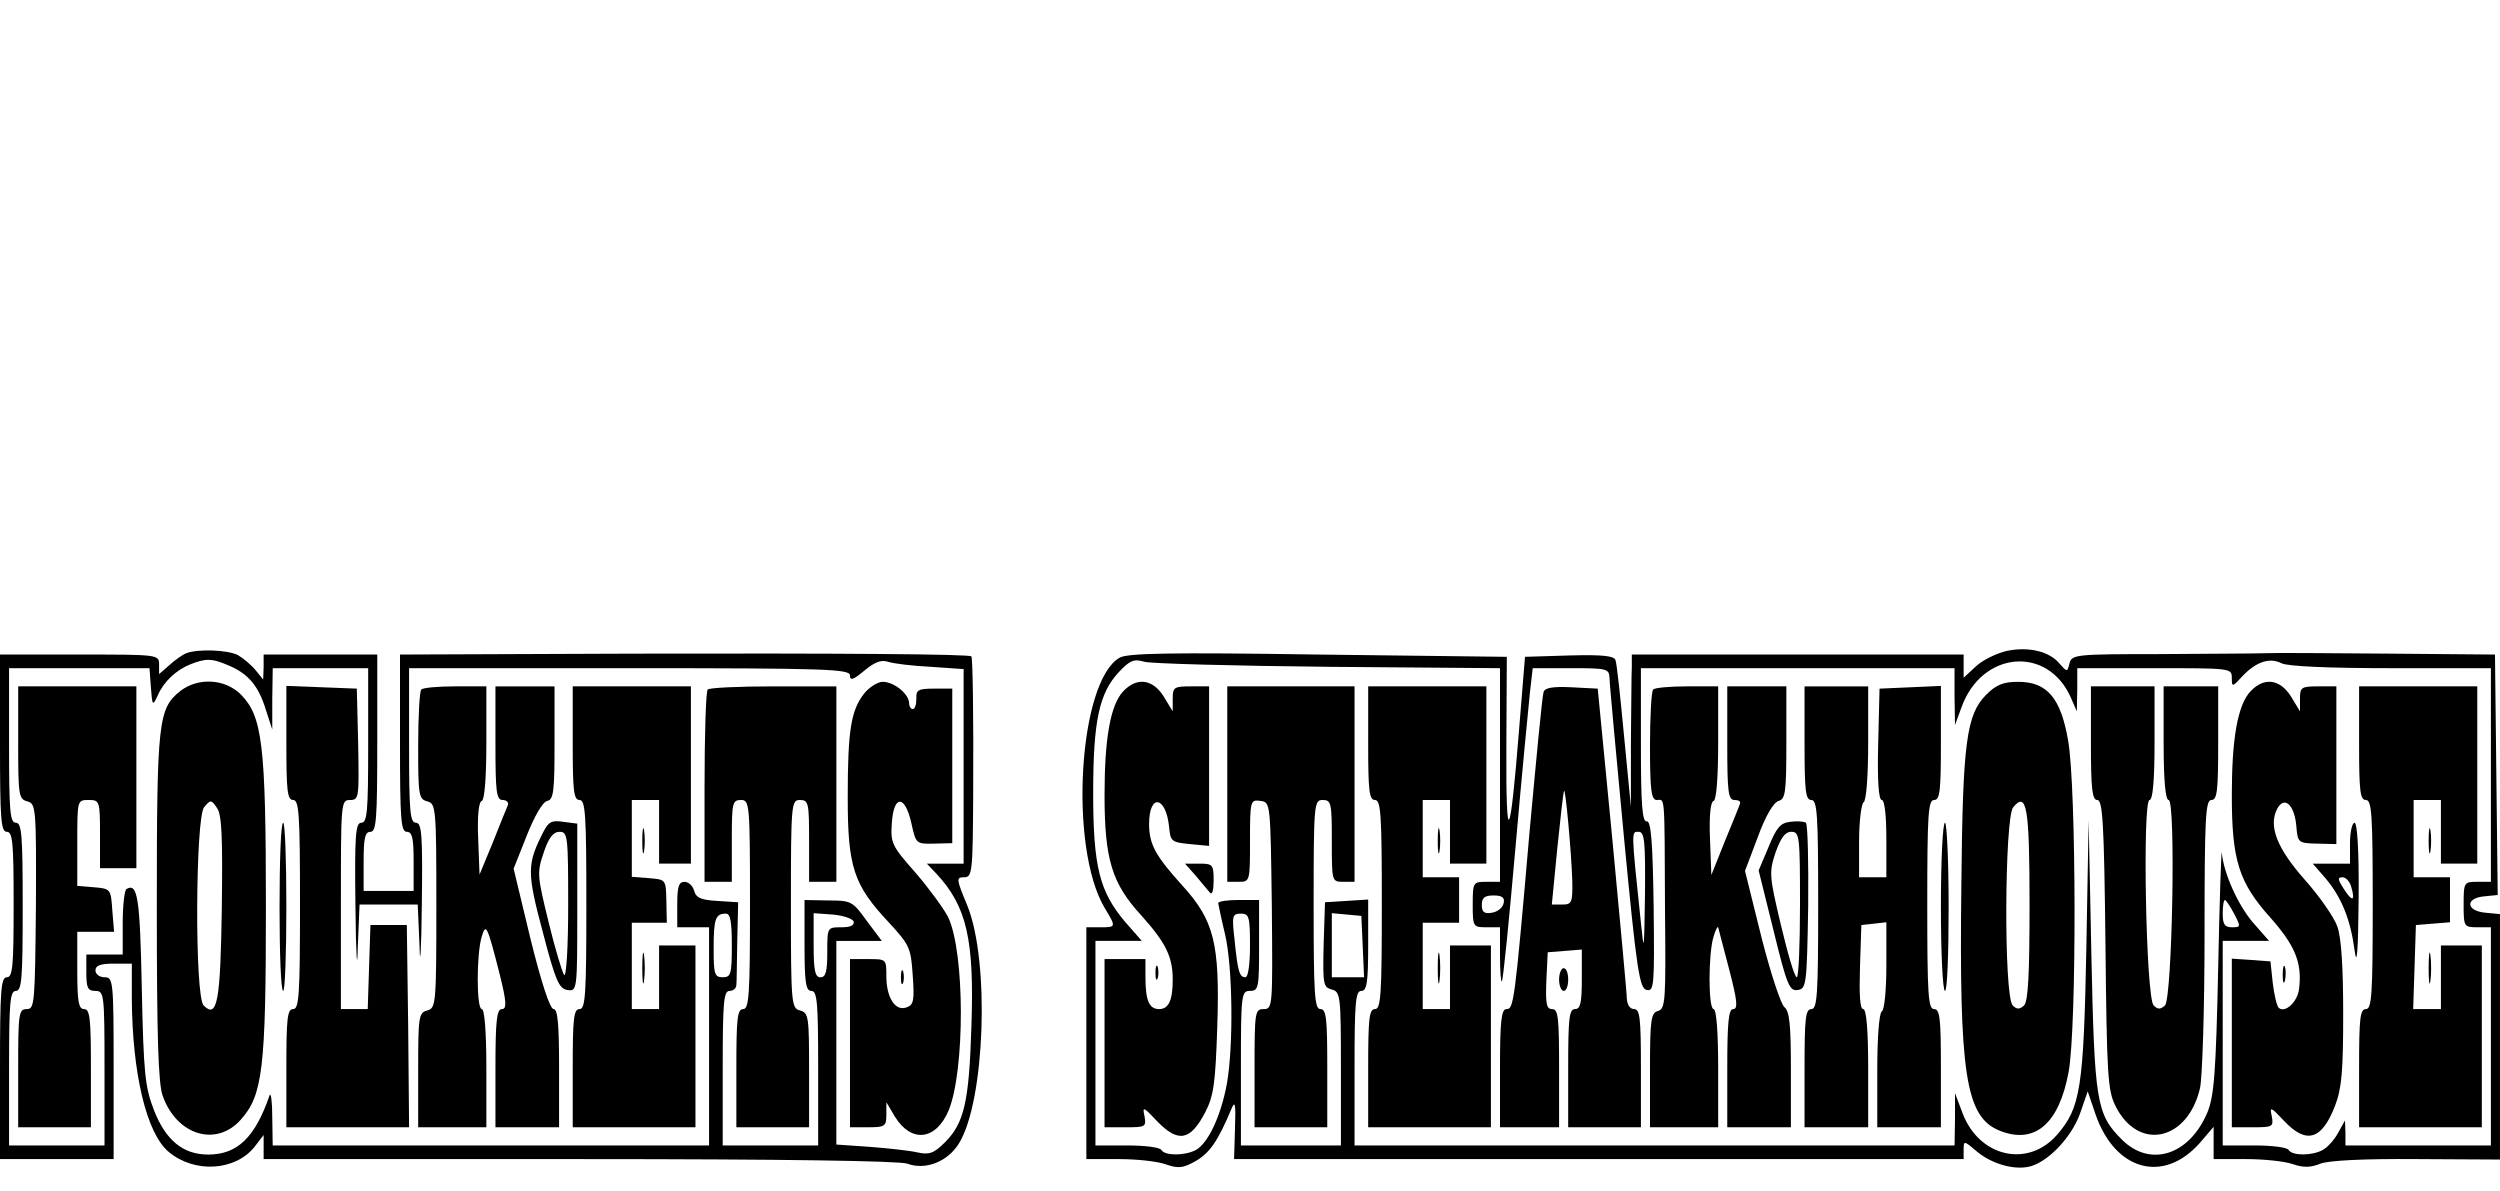 <?xml version="1.0" standalone="no"?>
<!DOCTYPE svg PUBLIC "-//W3C//DTD SVG 20010904//EN"
 "http://www.w3.org/TR/2001/REC-SVG-20010904/DTD/svg10.dtd">
<svg version="1.0" xmlns="http://www.w3.org/2000/svg"
 width="550pt" height="262pt" viewBox="0 0 550 262"
 preserveAspectRatio="xMidYMid meet">

<g transform="translate(0,262) scale(0.1,-0.1)"
fill="#000000" stroke="none">
<path d="M4415 1188 c-22 -5 -53 -20 -68 -34 l-27 -25 0 26 0 25 -365 0 -365
0 0 -27 c-1 -16 -1 -91 -2 -168 l0 -140 -15 155 c-8 85 -16 161 -19 168 -3 9
-28 12 -101 10 l-98 -3 -13 -160 c-20 -251 -29 -263 -28 -40 l1 200 -415 5
c-328 5 -420 3 -437 -7 -90 -52 -112 -416 -33 -550 26 -43 26 -43 -10 -43
l-30 0 0 -255 0 -255 72 0 c39 0 86 -5 104 -12 27 -9 37 -8 65 8 31 18 49 45
78 114 8 20 10 12 8 -43 l-2 -67 803 0 802 0 0 21 c0 20 1 20 30 -5 34 -28 86
-42 120 -31 40 13 88 65 106 115 l17 49 17 -50 c43 -125 150 -154 230 -63 l30
35 0 -36 0 -35 72 0 c39 0 85 -5 102 -11 23 -8 39 -8 61 1 19 7 95 11 213 10
l182 -1 0 270 0 270 -32 3 c-43 4 -45 32 -3 36 l30 3 -3 264 -3 265 -232 2
c-128 1 -250 2 -272 1 -22 -1 -127 -1 -233 -2 -185 0 -194 -1 -199 -20 -5 -20
-5 -20 -22 -1 -22 27 -68 38 -116 28z m-1492 -35 l377 -3 0 -235 0 -235 -30 0
c-29 0 -30 -1 -30 -50 0 -49 1 -50 30 -50 l30 0 0 -62 c0 -34 2 -59 4 -57 3 2
16 135 30 294 14 160 29 314 32 343 l6 52 84 0 c80 0 84 -1 85 -22 0 -13 15
-171 32 -353 28 -293 34 -330 50 -333 16 -3 17 9 15 185 -2 144 -6 187 -15
186 -10 -2 -13 36 -13 167 l0 170 345 0 345 0 0 -62 1 -63 14 38 c44 125 190
138 241 22 l13 -30 1 48 0 47 170 0 c167 0 170 0 170 -21 0 -21 1 -21 23 3 30
32 60 42 86 29 12 -7 105 -11 240 -11 l221 0 0 -235 0 -235 -30 0 c-29 0 -30
-1 -30 -50 0 -49 1 -50 30 -50 l30 0 0 -240 0 -240 -160 0 -160 0 0 28 -1 27
-15 -27 c-8 -15 -23 -32 -34 -38 -24 -13 -67 -13 -75 0 -3 6 -37 10 -76 10
l-69 0 0 225 0 225 51 0 51 0 -36 41 c-33 39 -64 108 -68 153 -1 12 -5 -103
-8 -254 -5 -232 -9 -282 -24 -318 -40 -94 -126 -121 -188 -59 -56 56 -60 82
-67 407 l-6 295 -5 -280 c-6 -309 -13 -352 -64 -411 -64 -74 -171 -50 -208 46
l-17 45 0 -57 -1 -58 -660 0 -660 0 0 170 c0 144 2 170 15 170 12 0 15 18 15
101 l0 100 -47 -3 -48 -3 -3 -93 c-2 -87 -1 -94 18 -99 19 -5 20 -14 20 -174
l0 -169 -110 0 -110 0 0 170 c0 163 1 170 20 170 19 0 20 7 20 100 l0 100 -45
0 c-25 0 -45 -3 -45 -7 1 -5 7 -35 15 -68 17 -71 19 -247 4 -330 -13 -70 -41
-130 -68 -145 -25 -13 -68 -13 -76 0 -3 6 -37 10 -76 10 l-69 0 0 225 0 225
51 0 51 0 -36 41 c-57 67 -71 122 -71 284 0 159 13 220 57 267 24 25 32 29 56
22 15 -4 197 -9 405 -11z m696 -500 c-2 -127 -2 -132 -9 -63 -22 208 -21 200
-5 200 13 0 15 -20 14 -137z m-311 -20 c-2 -10 -13 -19 -26 -21 -17 -3 -22 2
-22 17 0 16 6 21 26 21 19 0 25 -5 22 -17z m1607 -23 c15 -29 15 -30 -5 -30
-16 0 -20 7 -20 30 0 17 2 30 5 30 2 0 11 -13 20 -30z m-2165 -70 c0 -41 -4
-70 -10 -70 -13 0 -17 12 -24 83 -6 52 -5 57 14 57 18 0 20 -7 20 -70z m248
-2 l3 -68 -36 0 -35 0 0 71 0 70 33 -3 32 -3 3 -67z"/>
<path d="M2471 1099 c-28 -30 -41 -103 -41 -228 0 -141 16 -194 80 -264 54
-60 70 -91 70 -142 0 -46 -9 -65 -30 -65 -22 0 -30 19 -30 71 l0 39 -45 0 -45
0 0 -185 0 -185 46 0 c44 0 46 1 42 24 -5 22 -3 22 27 -10 47 -49 74 -44 107
20 18 35 22 63 26 187 6 184 -7 234 -77 311 -59 65 -73 91 -73 135 0 68 37 62
44 -6 3 -32 5 -34 46 -38 l42 -4 0 175 0 176 -40 0 c-37 0 -40 -2 -40 -27 l0
-28 -20 33 c-24 38 -59 43 -89 11z"/>
<path d="M4370 1092 c-44 -44 -52 -105 -55 -417 -5 -417 9 -511 83 -542 78
-32 132 14 153 129 18 99 17 624 -1 728 -16 94 -46 130 -110 130 -32 0 -48 -6
-70 -28z m95 -462 c0 -154 -3 -212 -12 -222 -10 -9 -16 -9 -25 0 -20 20 -18
413 1 436 30 36 36 0 36 -214z"/>
<path d="M4951 1099 c-28 -30 -41 -103 -41 -228 0 -143 15 -192 85 -270 54
-61 70 -99 63 -156 -3 -29 -31 -55 -45 -42 -4 4 -10 29 -13 55 l-5 47 -42 3
-43 3 0 -185 0 -186 46 0 c44 0 46 1 42 24 -5 22 -3 22 27 -10 49 -52 83 -42
112 33 15 39 18 77 18 203 0 101 -4 168 -13 192 -7 20 -39 66 -71 102 -62 70
-81 119 -61 157 16 29 38 8 42 -39 3 -36 4 -37 46 -38 l42 -1 0 173 0 174 -40
0 c-37 0 -40 -2 -40 -27 l0 -28 -20 33 c-24 38 -59 43 -89 11z"/>
<path d="M2700 895 l0 -215 25 0 c25 0 25 1 25 91 0 88 1 90 23 87 22 -3 22
-3 25 -230 2 -223 2 -228 -18 -228 -19 0 -20 -6 -20 -130 l0 -130 80 0 80 0 0
130 c0 109 -2 130 -15 130 -13 0 -15 32 -15 230 0 223 1 230 20 230 19 0 20
-7 20 -90 0 -89 0 -90 25 -90 l25 0 0 215 0 215 -140 0 -140 0 0 -215z"/>
<path d="M3010 985 c0 -104 2 -125 15 -125 13 0 15 -32 15 -230 0 -198 -2
-230 -15 -230 -13 0 -15 -21 -15 -130 l0 -130 135 0 135 0 0 200 0 200 -45 0
-45 0 0 -70 0 -70 -30 0 -30 0 0 95 0 95 40 0 40 0 0 50 0 50 -40 0 -40 0 0
85 0 85 30 0 30 0 0 -70 0 -70 40 0 40 0 0 195 0 195 -130 0 -130 0 0 -125z"/>
<path d="M3396 1098 c-3 -7 -16 -146 -31 -308 -33 -381 -35 -390 -51 -390 -11
0 -14 -27 -14 -130 l0 -130 65 0 65 0 0 130 c0 111 -2 130 -15 130 -13 0 -15
11 -13 63 l3 62 38 3 37 3 0 -65 c0 -52 -3 -66 -15 -66 -13 0 -15 -21 -15
-130 l0 -130 80 0 80 0 0 130 c0 109 -2 130 -15 130 -9 0 -15 9 -16 23 0 12
-15 171 -32 352 l-32 330 -58 3 c-40 2 -58 -1 -61 -10z m63 -415 c1 -49 -1
-53 -22 -53 l-23 0 12 123 c7 67 13 124 15 127 3 7 16 -134 18 -197z"/>
<path d="M3637 1103 c-4 -3 -7 -60 -7 -125 0 -98 3 -118 15 -118 18 0 17 21
18 -242 2 -199 1 -217 -15 -222 -16 -4 -18 -19 -18 -130 l0 -126 75 0 75 0 0
130 c0 80 -4 130 -10 130 -12 0 -12 123 0 160 4 14 9 23 10 20 1 -3 11 -44 24
-92 18 -69 20 -88 9 -88 -10 0 -13 -28 -13 -130 l0 -130 70 0 70 0 0 126 c0
99 -3 129 -14 138 -8 6 -31 76 -51 155 l-36 145 28 74 c17 47 35 77 46 80 15
4 17 19 17 128 l0 124 -65 0 -65 0 0 -125 c0 -107 2 -125 16 -125 9 0 14 -3
12 -8 -1 -4 -16 -41 -33 -82 l-30 -75 -3 80 c-2 49 1 81 8 83 6 2 10 50 10
128 l0 124 -68 0 c-38 0 -72 -3 -75 -7z"/>
<path d="M3970 985 c0 -104 2 -125 15 -125 13 0 15 -32 15 -230 0 -198 -2
-230 -15 -230 -13 0 -15 -21 -15 -130 l0 -130 70 0 70 0 0 130 c0 86 -4 130
-11 130 -7 0 -9 31 -7 93 l3 92 28 3 27 3 0 -95 c0 -52 -4 -98 -10 -101 -6 -4
-10 -58 -10 -131 l0 -124 70 0 70 0 0 130 c0 109 -2 130 -15 130 -13 0 -15 32
-15 230 0 198 2 230 15 230 13 0 15 21 15 125 l0 126 -67 -3 -68 -3 -3 -122
c-2 -80 1 -123 8 -123 6 0 10 -33 10 -85 l0 -85 -30 0 -30 0 0 79 c0 44 5 83
10 86 6 4 10 58 10 131 l0 124 -70 0 -70 0 0 -125z"/>
<path d="M4600 985 c0 -102 3 -125 14 -125 12 0 15 -50 18 -317 3 -289 5 -322
22 -356 50 -101 159 -77 186 39 5 21 10 173 10 337 0 257 2 297 15 297 13 0
15 21 15 125 l0 125 -60 0 -60 0 0 -125 c0 -82 4 -125 11 -125 16 0 8 -435 -8
-452 -10 -9 -16 -9 -25 0 -17 17 -25 452 -9 452 7 0 11 42 11 125 l0 125 -70
0 -70 0 0 -125z"/>
<path d="M5190 985 c0 -104 2 -125 15 -125 13 0 15 -32 15 -230 0 -198 -2
-230 -15 -230 -13 0 -15 -21 -15 -130 l0 -130 135 0 135 0 0 200 0 200 -45 0
-45 0 0 -70 0 -70 -30 0 -31 0 3 93 3 92 38 3 37 3 0 50 0 49 -40 0 -40 0 0
85 0 85 30 0 30 0 0 -70 0 -70 40 0 40 0 0 195 0 195 -130 0 -130 0 0 -125z"/>
<path d="M3939 812 c-22 -2 -31 -13 -48 -55 l-22 -52 33 -133 c29 -119 35
-133 53 -130 19 3 20 11 23 182 1 99 -1 182 -5 186 -5 3 -20 4 -34 2z m21
-182 c0 -88 -3 -160 -7 -160 -5 0 -20 52 -35 115 -26 109 -26 116 -12 159 12
33 21 46 35 46 18 0 19 -9 19 -160z"/>
<path d="M3163 770 c0 -25 2 -35 4 -22 2 12 2 32 0 45 -2 12 -4 2 -4 -23z"/>
<path d="M4270 625 c0 -102 4 -185 9 -185 5 0 8 83 8 185 0 102 -4 185 -8 185
-5 0 -9 -83 -9 -185z"/>
<path d="M5170 765 l0 -45 -41 0 -41 0 28 -32 c36 -43 55 -91 64 -158 5 -39 8
-6 9 113 1 105 -3 167 -9 167 -5 0 -10 -20 -10 -45z m3 -97 c9 -31 2 -33 -17
-3 -13 20 -14 25 -2 25 7 0 16 -10 19 -22z"/>
<path d="M5343 770 c0 -25 2 -35 4 -22 2 12 2 32 0 45 -2 12 -4 2 -4 -23z"/>
<path d="M2631 693 c13 -16 27 -32 31 -37 5 -6 8 7 8 27 0 35 -2 37 -32 37
l-31 0 24 -27z"/>
<path d="M3163 490 c0 -30 2 -43 4 -27 2 15 2 39 0 55 -2 15 -4 2 -4 -28z"/>
<path d="M5343 490 c0 -30 2 -43 4 -27 2 15 2 39 0 55 -2 15 -4 2 -4 -28z"/>
<path d="M2542 480 c0 -14 2 -19 5 -12 2 6 2 18 0 25 -3 6 -5 1 -5 -13z"/>
<path d="M5022 475 c0 -16 2 -22 5 -12 2 9 2 23 0 30 -3 6 -5 -1 -5 -18z"/>
<path d="M3430 465 c0 -14 5 -25 10 -25 6 0 10 11 10 25 0 14 -4 25 -10 25 -5
0 -10 -11 -10 -25z"/>
<path d="M410 1183 c-8 -3 -25 -15 -37 -26 l-23 -20 0 21 c0 22 -2 22 -175 22
l-175 0 0 -195 c0 -167 2 -195 15 -195 13 0 15 -24 15 -160 0 -136 -2 -160
-15 -160 -13 0 -15 -29 -15 -200 l0 -200 125 0 125 0 0 200 c0 193 -1 200 -20
200 -11 0 -20 7 -20 15 0 11 11 15 40 15 l40 0 0 -77 c1 -164 32 -296 81 -337
57 -48 147 -42 189 11 l20 26 0 -27 0 -26 694 0 c453 0 704 -4 722 -10 40 -15
89 4 114 45 57 93 68 400 18 523 -24 58 -25 62 -7 62 18 0 19 11 20 178 1 178
-1 306 -4 308 -5 5 -288 7 -744 6 l-513 -2 0 -195 c0 -167 2 -195 15 -195 12
0 15 -14 15 -65 l0 -65 -55 0 -55 0 0 65 c0 51 3 65 15 65 13 0 15 28 15 195
l0 195 -125 0 -125 0 0 -27 -1 -28 -17 21 c-10 12 -27 26 -39 33 -22 11 -86
14 -113 4z m93 -27 c43 -18 66 -45 82 -98 l14 -43 0 68 1 67 105 0 105 0 0
-170 c0 -144 -2 -170 -15 -170 -13 0 -15 -27 -13 -187 1 -105 4 -145 5 -90 l4
97 64 0 64 0 4 -92 c1 -51 4 -11 5 90 2 156 0 182 -13 182 -13 0 -15 26 -15
170 l0 170 485 0 c437 0 485 -2 485 -16 0 -12 7 -10 32 11 23 19 37 24 52 19
12 -4 54 -9 94 -11 l72 -5 0 -214 0 -214 -40 0 -41 0 21 -22 c67 -72 84 -145
77 -339 -5 -163 -16 -210 -58 -252 -25 -25 -35 -28 -62 -22 -18 4 -65 9 -104
12 l-73 5 0 224 0 224 50 0 50 0 -33 44 c-31 43 -34 45 -84 45 l-53 1 0 -100
c0 -82 3 -100 15 -100 13 0 15 -26 15 -170 l0 -170 -105 0 -105 0 0 170 c0
144 2 170 15 170 8 0 15 6 15 13 1 6 1 50 2 97 l2 85 -46 3 c-36 2 -47 7 -51
23 -3 10 -12 19 -21 19 -13 0 -16 -11 -16 -50 l0 -50 35 0 35 0 0 -240 0 -240
-480 0 -480 0 -1 63 c0 34 -3 55 -6 47 -32 -93 -71 -130 -135 -130 -55 0 -93
31 -119 97 -20 52 -23 80 -27 268 -4 200 -9 234 -34 219 -4 -3 -8 -36 -8 -75
l0 -69 -40 0 -40 0 0 -40 c0 -33 3 -40 20 -40 19 0 20 -7 20 -170 l0 -170
-105 0 -105 0 0 170 c0 144 2 170 15 170 13 0 15 27 15 185 0 158 -2 185 -15
185 -13 0 -15 26 -15 170 l0 170 154 0 155 0 3 -42 c3 -41 4 -42 15 -18 13 30
40 56 73 69 34 13 46 13 83 -3z m1107 -616 c0 -63 -2 -70 -20 -70 -18 0 -20 7
-20 63 0 66 4 77 27 77 10 0 13 -18 13 -70z m268 53 c2 -9 -7 -13 -27 -13 -31
0 -31 0 -31 -55 0 -42 -3 -55 -15 -55 -12 0 -15 15 -15 71 l0 70 42 -3 c23 -2
43 -9 46 -15z"/>
<path d="M397 1100 c-49 -39 -52 -65 -52 -475 0 -283 3 -389 13 -416 31 -87
118 -113 172 -52 48 54 55 112 55 468 0 359 -8 419 -55 467 -35 35 -94 38
-133 8z m91 -477 c-3 -207 -10 -245 -40 -215 -20 20 -18 413 1 436 14 17 16
17 28 -1 11 -14 13 -62 11 -220z"/>
<path d="M1901 1094 c-29 -37 -36 -81 -36 -229 0 -153 13 -192 91 -275 45 -49
48 -55 52 -116 4 -54 2 -65 -13 -70 -25 -10 -45 21 -45 68 0 38 0 38 -40 38
l-40 0 0 -185 0 -185 40 0 c37 0 40 2 40 28 l0 27 19 -32 c36 -58 90 -52 118
14 36 88 36 347 -1 425 -9 18 -41 62 -71 97 -53 60 -56 66 -53 110 4 63 29 63
43 0 10 -45 10 -46 50 -45 l40 1 0 170 0 170 -40 0 c-35 0 -40 -3 -39 -22 0
-13 -3 -23 -8 -23 -4 0 -8 6 -8 13 0 20 -33 47 -58 47 -11 0 -30 -12 -41 -26z"/>
<path d="M40 986 c0 -115 1 -124 20 -129 19 -5 20 -13 19 -231 -2 -214 -3
-226 -20 -226 -18 0 -19 -10 -19 -130 l0 -130 80 0 80 0 0 130 c0 109 -2 130
-15 130 -12 0 -15 16 -15 85 l0 85 41 0 40 0 -4 48 c-3 46 -4 47 -40 50 l-37
3 0 95 c0 94 0 94 25 94 24 0 25 -2 25 -75 l0 -75 40 0 40 0 0 200 0 200 -130
0 -130 0 0 -124z"/>
<path d="M630 985 c0 -104 2 -125 15 -125 13 0 15 -32 15 -230 0 -198 -2 -230
-15 -230 -13 0 -15 -21 -15 -130 l0 -130 135 0 135 0 -2 222 -3 223 -40 0 -40
0 -3 -92 -3 -93 -29 0 -30 0 0 230 c0 224 0 230 20 230 20 0 20 5 18 123 l-3
122 -77 3 -78 3 0 -126z"/>
<path d="M927 1103 c-4 -3 -7 -59 -7 -124 0 -108 1 -117 20 -122 19 -5 20 -14
20 -230 0 -216 -1 -225 -20 -230 -19 -5 -20 -14 -20 -131 l0 -126 75 0 75 0 0
130 c0 80 -4 130 -10 130 -12 0 -12 122 0 160 9 30 12 24 39 -82 16 -64 16
-78 5 -78 -11 0 -14 -25 -14 -130 l0 -130 70 0 70 0 0 130 c0 97 -3 130 -12
130 -8 0 -27 58 -51 155 l-37 154 29 73 c17 43 35 74 45 76 14 3 16 21 16 128
l0 124 -65 0 -65 0 0 -125 c0 -108 2 -125 16 -125 9 0 14 -6 11 -12 -3 -7 -18
-44 -33 -82 l-29 -70 -3 79 c-2 49 1 81 8 83 6 2 10 50 10 128 l0 124 -68 0
c-38 0 -72 -3 -75 -7z"/>
<path d="M1260 985 c0 -104 2 -125 15 -125 13 0 15 -32 15 -230 0 -198 -2
-230 -15 -230 -13 0 -15 -21 -15 -130 l0 -130 135 0 135 0 0 200 0 200 -40 0
-40 0 0 -70 0 -70 -30 0 -30 0 0 95 0 95 39 0 38 0 -1 48 c-1 47 -1 47 -38 50
l-38 3 0 85 0 84 30 0 30 0 0 -70 0 -70 35 0 35 0 0 195 0 195 -130 0 -130 0
0 -125z"/>
<path d="M1557 1103 c-4 -3 -7 -100 -7 -215 l0 -208 30 0 30 0 0 90 c0 83 1
90 20 90 19 0 20 -7 20 -230 0 -198 -2 -230 -15 -230 -13 0 -15 -21 -15 -130
l0 -130 80 0 80 0 0 126 c0 117 -1 126 -20 131 -19 5 -20 14 -20 234 0 222 1
229 20 229 19 0 20 -7 20 -90 l0 -90 30 0 30 0 0 215 0 215 -138 0 c-76 0
-142 -3 -145 -7z"/>
<path d="M1196 791 c-37 -72 -37 -90 -2 -221 28 -108 36 -125 54 -128 22 -3
22 -2 22 181 l0 185 -31 4 c-25 4 -32 0 -43 -21z m54 -163 c0 -91 -4 -158 -9
-153 -4 6 -20 58 -34 116 -25 102 -26 109 -11 153 11 33 21 46 35 46 18 0 19
-9 19 -162z"/>
<path d="M615 625 c0 -102 3 -185 8 -185 4 0 7 83 7 185 0 102 -3 185 -7 185
-5 0 -8 -83 -8 -185z"/>
<path d="M1413 770 c0 -25 2 -35 4 -22 2 12 2 32 0 45 -2 12 -4 2 -4 -23z"/>
<path d="M1413 490 c0 -30 2 -43 4 -27 2 15 2 39 0 55 -2 15 -4 2 -4 -28z"/>
<path d="M1982 470 c0 -14 2 -19 5 -12 2 6 2 18 0 25 -3 6 -5 1 -5 -13z"/>
</g>
</svg>
